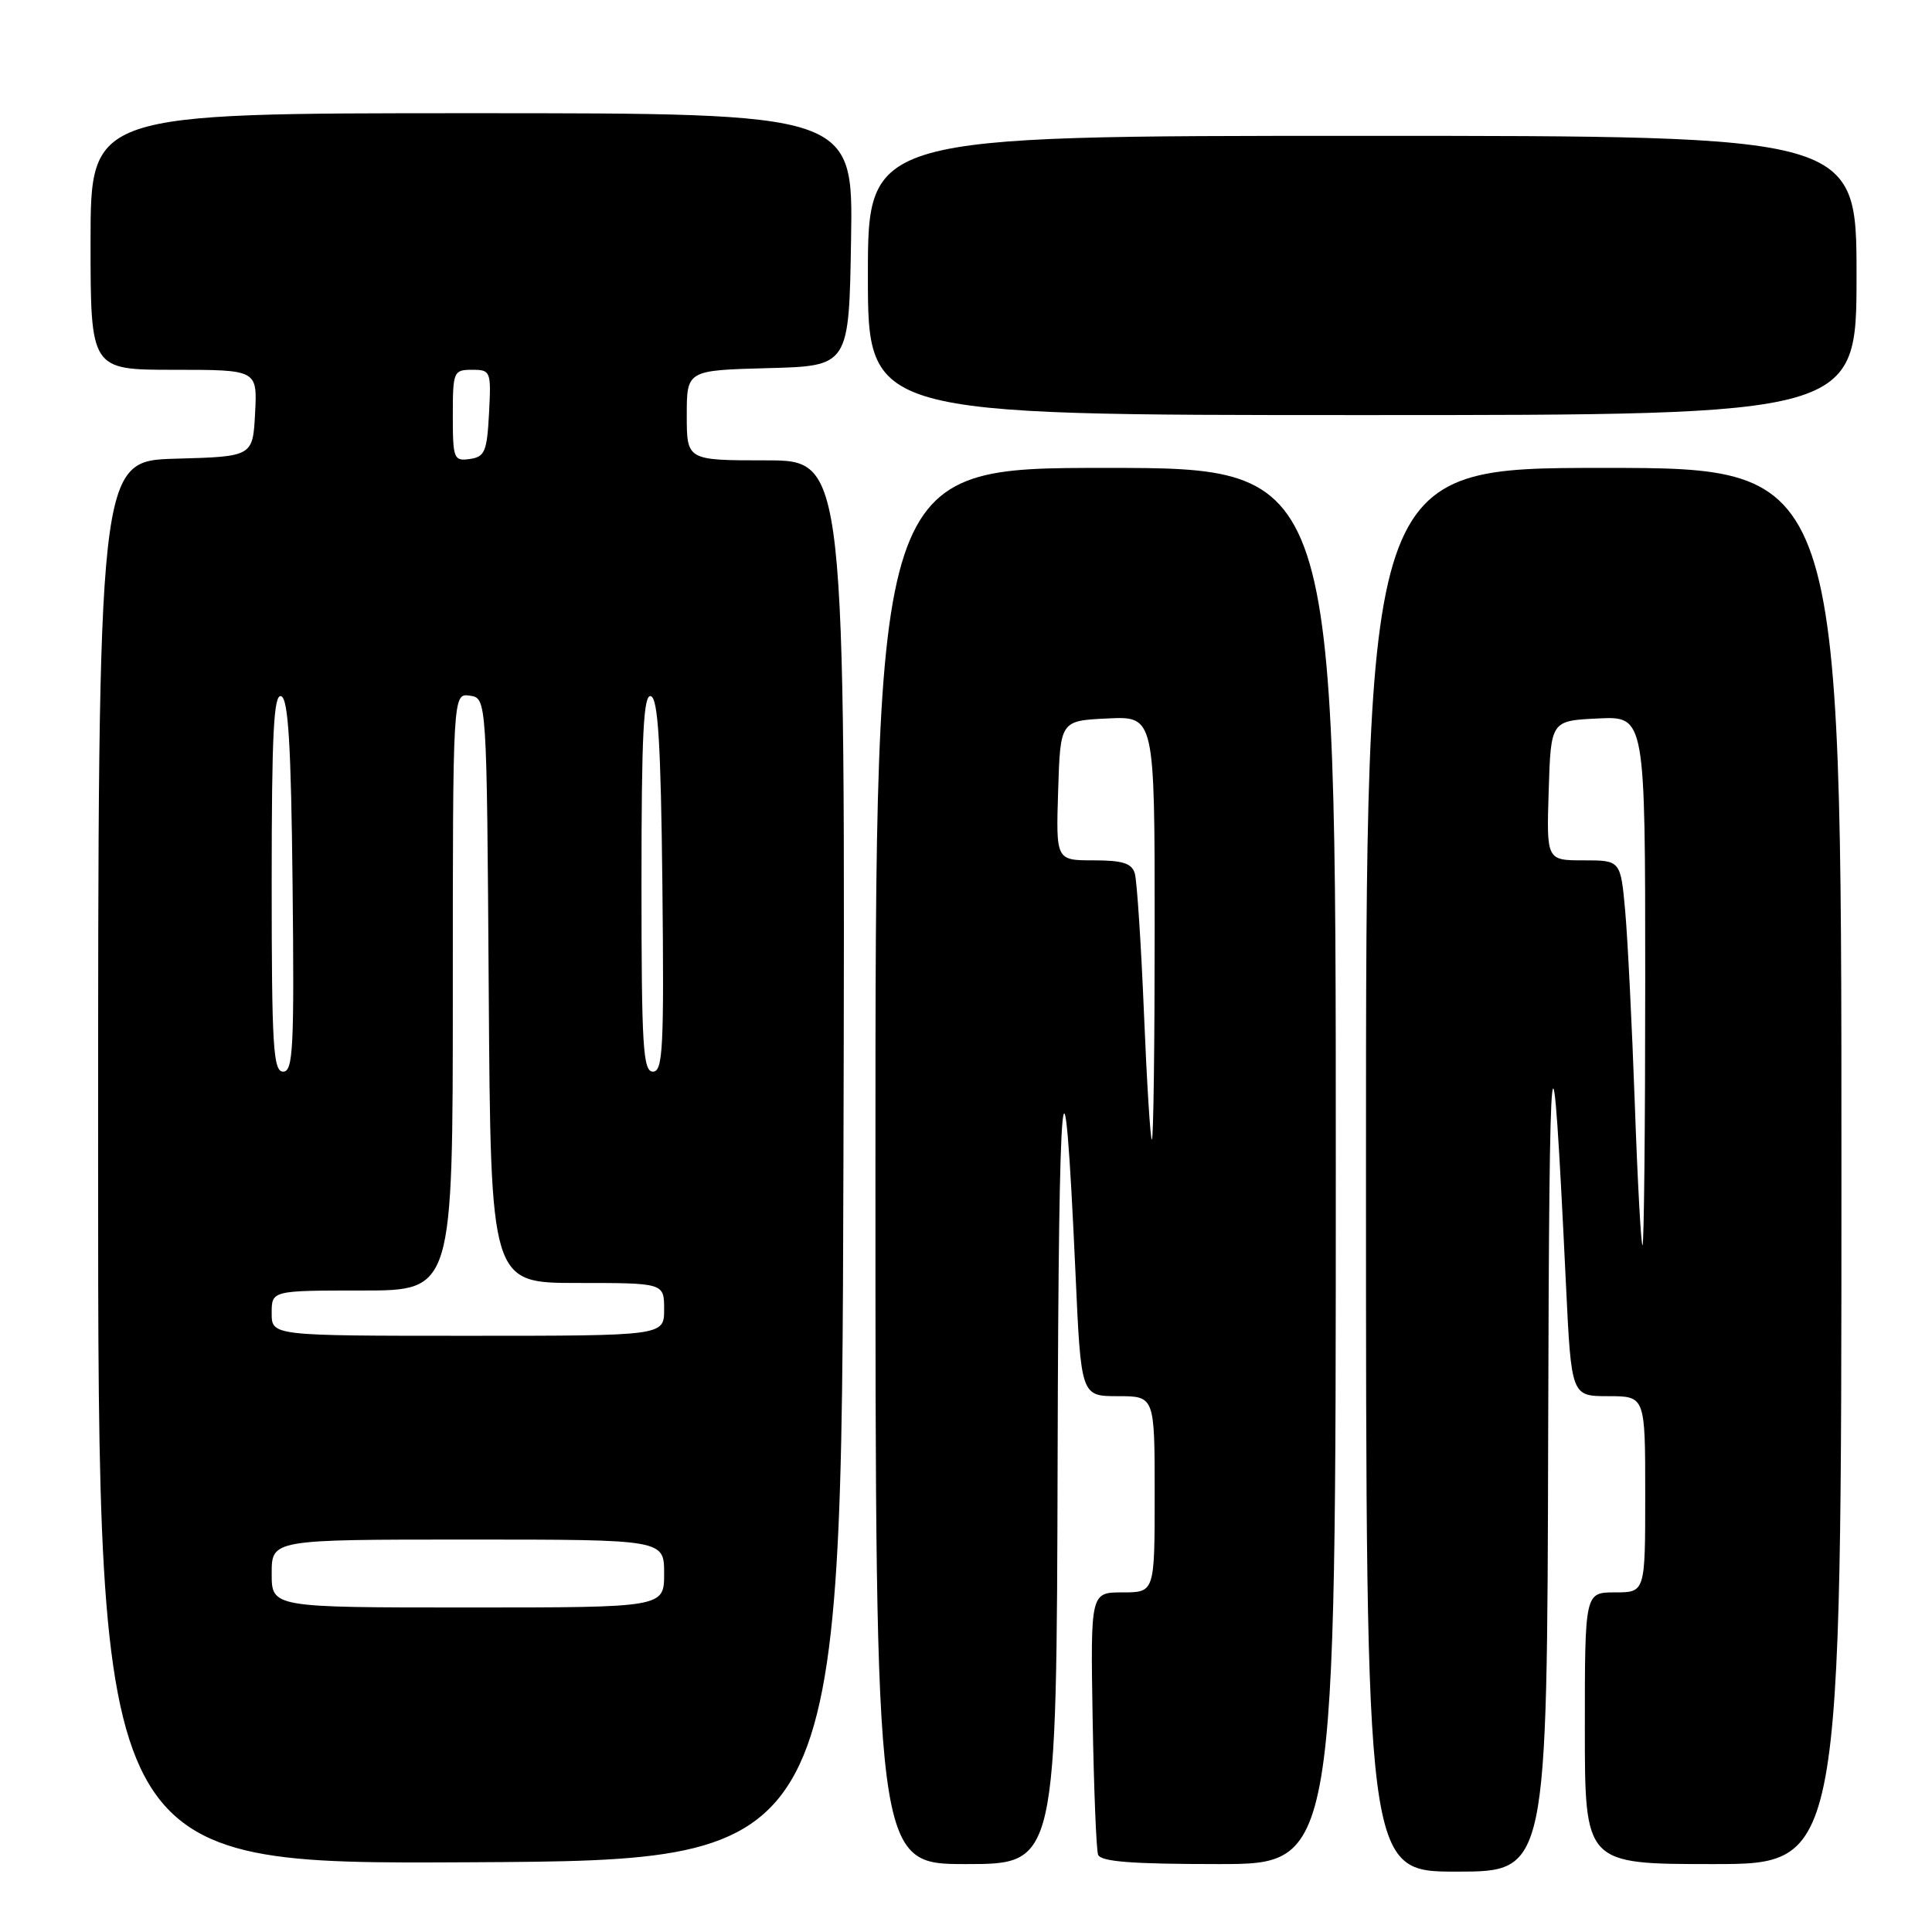 <?xml version="1.0" encoding="UTF-8" standalone="no"?>
<!DOCTYPE svg PUBLIC "-//W3C//DTD SVG 1.1//EN" "http://www.w3.org/Graphics/SVG/1.1/DTD/svg11.dtd" >
<svg xmlns="http://www.w3.org/2000/svg" xmlns:xlink="http://www.w3.org/1999/xlink" version="1.1" viewBox="0 0 256 256">
 <g >
 <path fill="currentColor"
d=" M 205.14 190.25 C 205.28 134.42 205.64 131.43 207.50 170.25 C 208.21 185.00 208.21 185.00 213.10 185.00 C 218.00 185.00 218.00 185.00 218.00 198.00 C 218.00 211.00 218.00 211.00 214.00 211.00 C 210.00 211.00 210.00 211.00 210.00 229.00 C 210.00 247.00 210.00 247.00 227.00 247.00 C 244.00 247.00 244.00 247.00 244.00 154.50 C 244.00 62.00 244.00 62.00 212.50 62.00 C 181.00 62.00 181.00 62.00 181.00 155.00 C 181.00 248.00 181.00 248.00 193.00 248.00 C 205.00 248.00 205.00 248.00 205.14 190.25 Z  M 111.76 153.75 C 112.01 61.00 112.01 61.00 101.51 61.00 C 91.00 61.00 91.00 61.00 91.00 55.03 C 91.00 49.07 91.00 49.07 101.75 48.78 C 112.50 48.50 112.50 48.50 112.77 31.75 C 113.05 15.00 113.05 15.00 62.52 15.00 C 12.00 15.00 12.00 15.00 12.00 32.00 C 12.00 49.00 12.00 49.00 23.05 49.00 C 34.10 49.00 34.10 49.00 33.80 54.75 C 33.50 60.50 33.50 60.50 23.25 60.78 C 13.00 61.07 13.00 61.07 13.00 154.04 C 13.00 247.02 13.00 247.02 62.25 246.76 C 111.50 246.50 111.50 246.50 111.76 153.75 Z  M 140.14 193.25 C 140.27 141.36 140.95 134.29 142.51 168.75 C 143.24 185.00 143.24 185.00 148.12 185.00 C 153.00 185.00 153.00 185.00 153.00 198.00 C 153.00 211.00 153.00 211.00 148.75 211.00 C 144.50 211.00 144.50 211.00 144.78 227.75 C 144.94 236.96 145.26 245.06 145.50 245.75 C 145.82 246.68 149.94 247.00 161.47 247.00 C 177.00 247.00 177.00 247.00 177.00 154.50 C 177.00 62.00 177.00 62.00 146.50 62.00 C 116.00 62.00 116.00 62.00 116.00 154.50 C 116.00 247.00 116.00 247.00 128.00 247.00 C 140.00 247.00 140.00 247.00 140.14 193.25 Z  M 246.00 36.50 C 246.00 18.00 246.00 18.00 180.50 18.00 C 115.00 18.00 115.00 18.00 115.00 36.50 C 115.00 55.00 115.00 55.00 180.50 55.00 C 246.00 55.00 246.00 55.00 246.00 36.50 Z  M 216.62 146.25 C 216.25 135.94 215.68 124.46 215.35 120.75 C 214.74 114.00 214.74 114.00 209.83 114.00 C 204.92 114.00 204.92 114.00 205.21 104.75 C 205.50 95.50 205.50 95.50 211.75 95.20 C 218.00 94.90 218.00 94.90 218.00 129.95 C 218.00 149.23 217.84 165.00 217.64 165.00 C 217.45 165.00 216.98 156.56 216.62 146.25 Z  M 36.00 208.50 C 36.00 204.00 36.00 204.00 62.00 204.00 C 88.00 204.00 88.00 204.00 88.00 208.50 C 88.00 213.00 88.00 213.00 62.00 213.00 C 36.00 213.00 36.00 213.00 36.00 208.50 Z  M 36.00 174.00 C 36.00 171.00 36.00 171.00 48.00 171.00 C 60.00 171.00 60.00 171.00 60.00 131.43 C 60.00 91.86 60.00 91.86 62.25 92.18 C 64.50 92.50 64.50 92.50 64.76 131.25 C 65.02 170.00 65.02 170.00 76.51 170.00 C 88.00 170.00 88.00 170.00 88.00 173.50 C 88.00 177.00 88.00 177.00 62.00 177.00 C 36.00 177.00 36.00 177.00 36.00 174.00 Z  M 36.00 116.92 C 36.00 97.29 36.27 91.92 37.25 92.25 C 38.20 92.56 38.57 98.68 38.77 117.33 C 39.00 138.84 38.84 142.00 37.52 142.00 C 36.20 142.00 36.00 138.67 36.00 116.92 Z  M 85.00 116.92 C 85.00 97.29 85.27 91.92 86.25 92.25 C 87.20 92.56 87.57 98.68 87.77 117.33 C 88.00 138.84 87.84 142.00 86.52 142.00 C 85.20 142.00 85.00 138.67 85.00 116.92 Z  M 60.00 55.07 C 60.00 49.23 60.10 49.00 62.55 49.00 C 65.02 49.00 65.09 49.17 64.80 54.75 C 64.53 59.84 64.24 60.54 62.25 60.82 C 60.13 61.12 60.00 60.79 60.00 55.07 Z  M 151.58 134.25 C 151.20 125.04 150.65 116.71 150.37 115.75 C 149.98 114.39 148.77 114.00 144.90 114.00 C 139.92 114.00 139.92 114.00 140.21 104.75 C 140.50 95.50 140.50 95.50 146.75 95.20 C 153.00 94.90 153.00 94.90 153.00 122.95 C 153.00 138.38 152.84 151.00 152.63 151.00 C 152.43 151.00 151.96 143.46 151.58 134.25 Z "/>
</g>
</svg>
